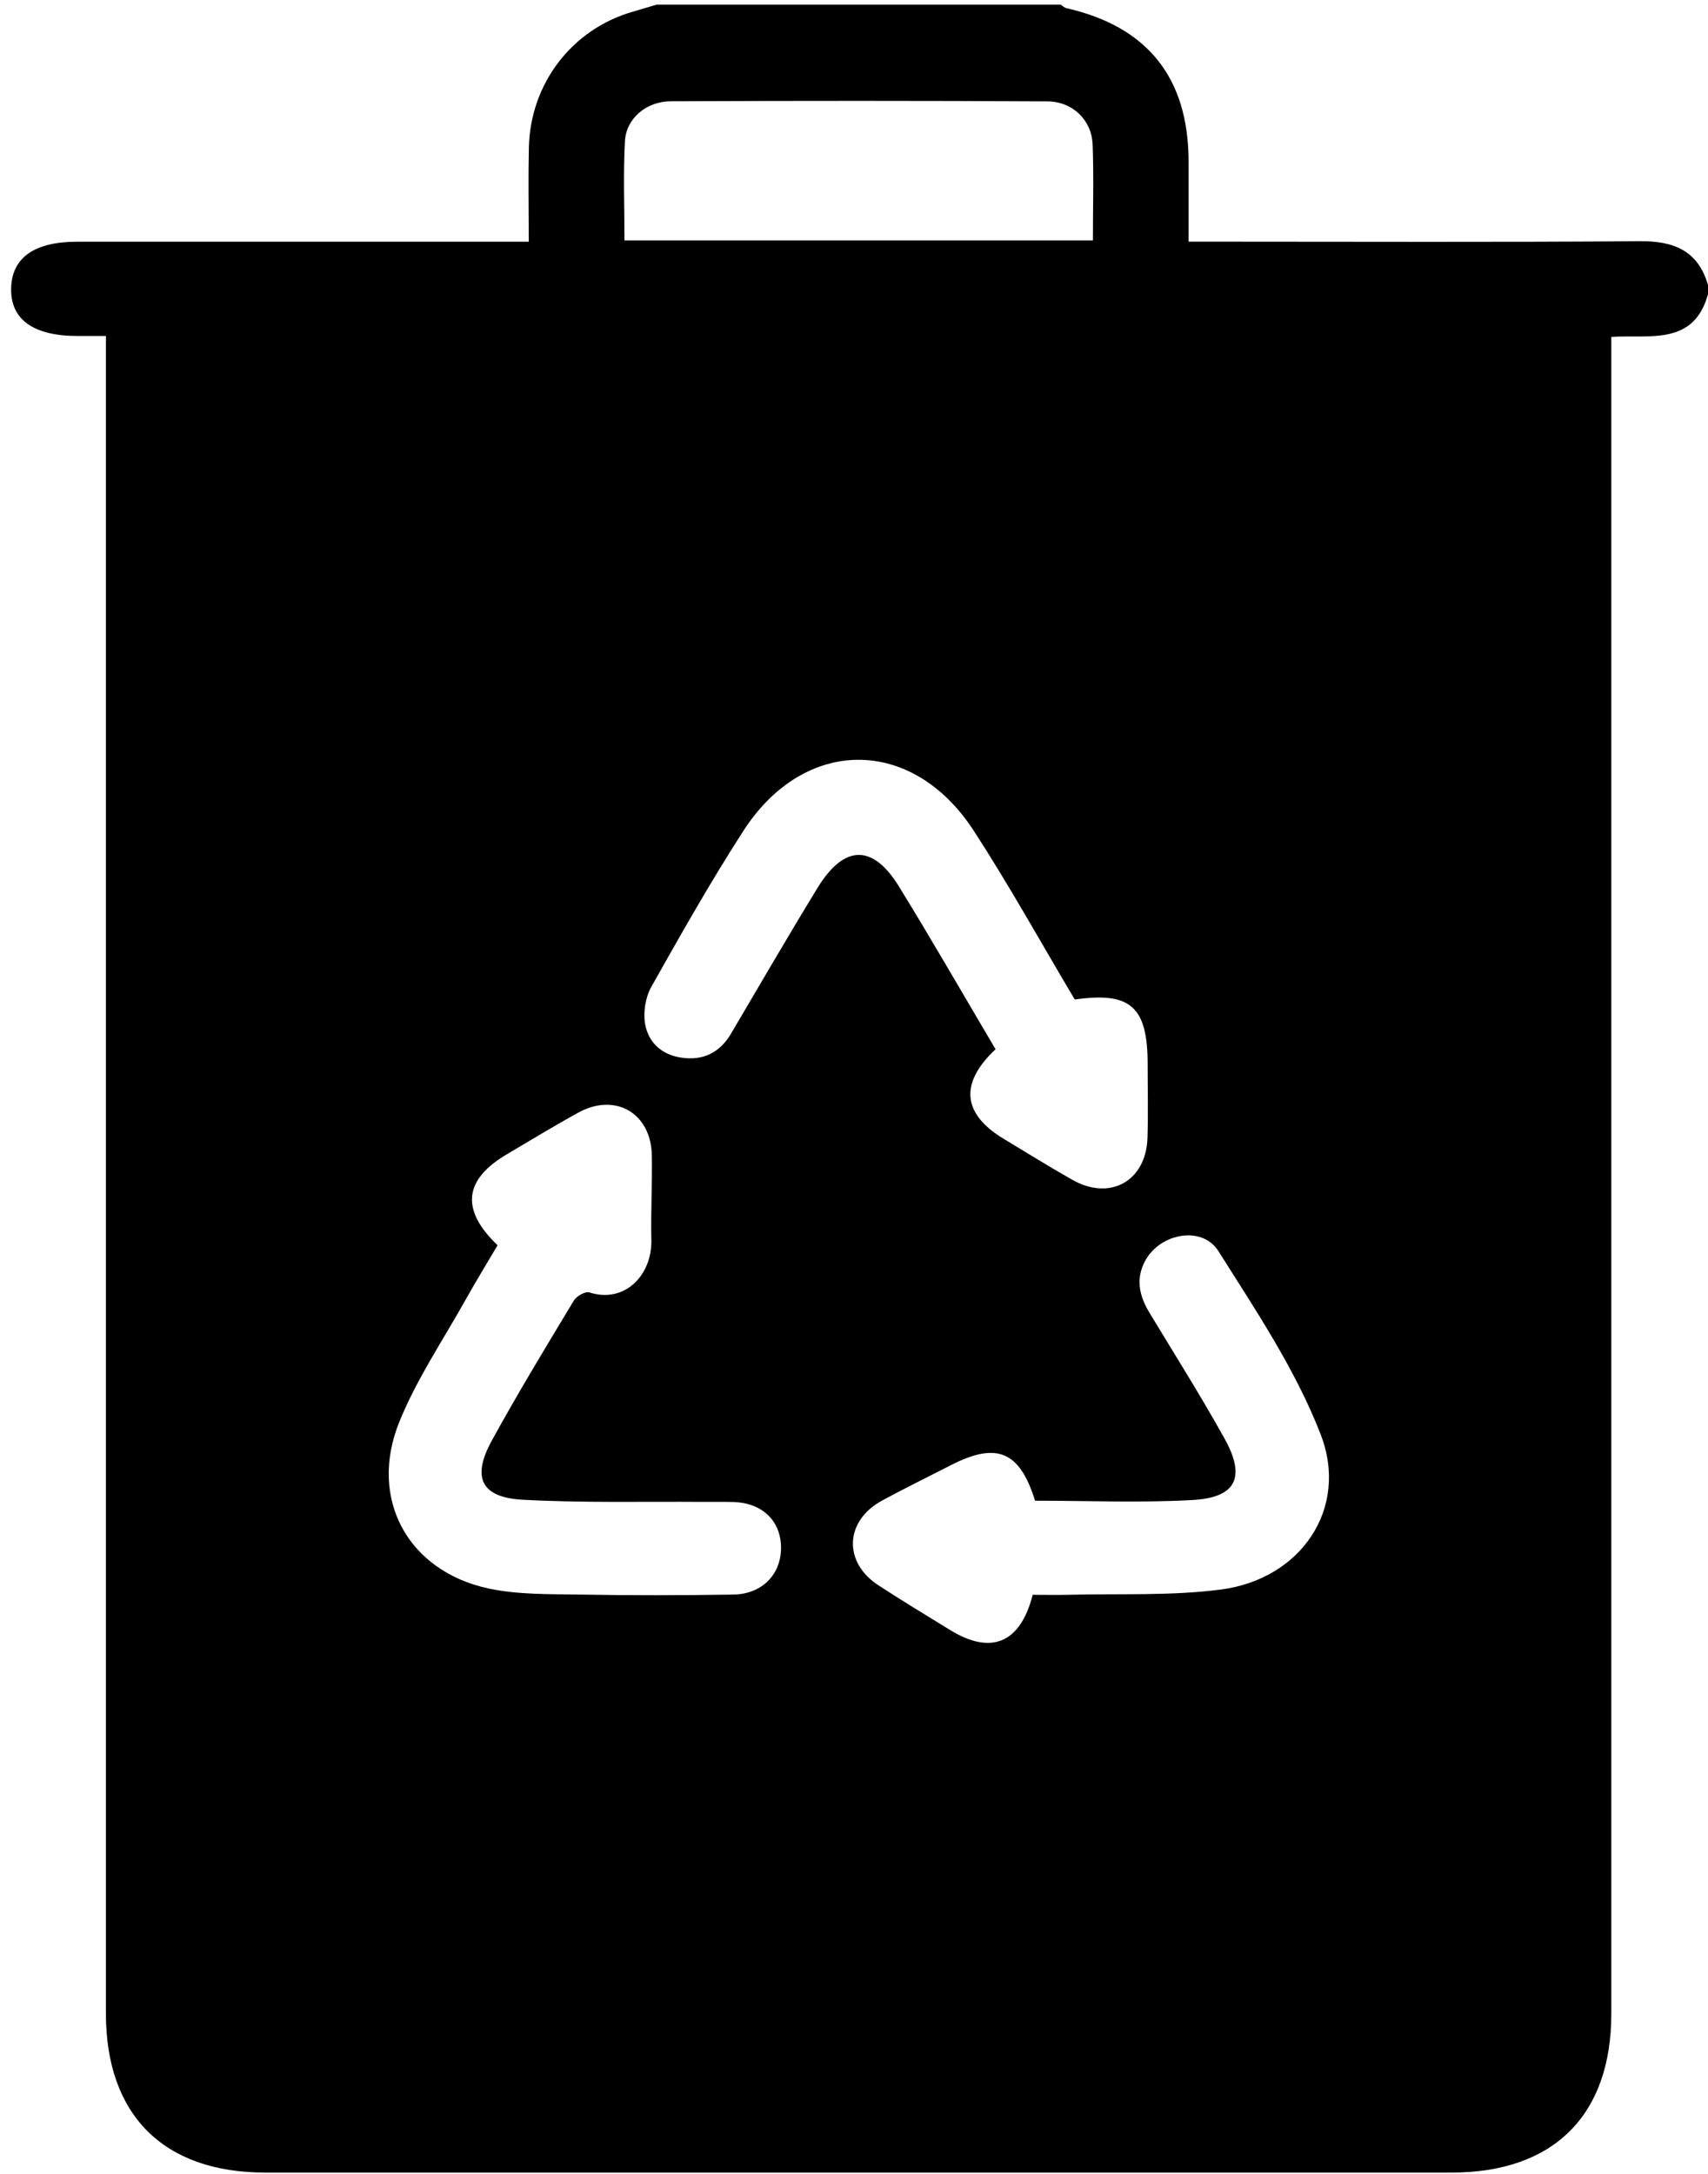 <?xml version="1.0" encoding="UTF-8"?>
<svg xmlns="http://www.w3.org/2000/svg" viewBox="0 0 300.48 382.29">
  <g>
    <path d="m115.51.81c23.69,0,47.39,0,71.08,0,.33.21.64.54,1,.62,14.29,3.25,21.48,12.24,21.51,26.93,0,4.55,0,9.1,0,14.14,1.96,0,3.54,0,5.12,0,24.76,0,49.51.11,74.27-.08,5.99-.05,10.22,1.65,11.99,7.69v1.62c-2.5,9.15-10.33,7.08-17.01,7.52,0,2.18,0,3.91,0,5.65,0,96.41,0,192.83,0,289.24,0,17.84-10.14,27.94-28.08,27.94-69.58,0-139.15,0-208.73,0-17.9,0-28.03-10.13-28.03-27.99,0-96.55,0-193.1,0-289.64v-5.36c-2.04,0-3.5,0-4.96,0-7.8,0-11.84-2.9-11.71-8.39.12-5.38,4.08-8.19,11.62-8.19,24.76,0,49.52,0,74.29,0,1.58,0,3.17,0,5.15,0,0-5.83-.1-11.19.02-16.55.25-11.31,7.63-20.86,18.31-23.91,1.39-.4,2.78-.82,4.16-1.23Zm-27.97,218.18c-1.95,3.31-3.84,6.39-5.61,9.55-3.99,7.15-8.66,14.03-11.7,21.57-5.44,13.5,1.55,26.21,15.72,29.25,5.19,1.11,10.68.98,16.03,1.07,9.01.16,18.03.14,27.04,0,5.11-.08,8.47-3.63,8.38-8.4-.08-4.63-3.36-7.73-8.37-7.88-1.75-.05-3.5,0-5.25-.02-10.62-.08-21.27.2-31.86-.38-7.26-.4-8.95-3.9-5.44-10.32,4.58-8.37,9.54-16.52,14.47-24.7.47-.78,2.01-1.66,2.72-1.44,6.32,2.02,11.07-3.14,10.92-9.22-.12-4.98.18-9.96.08-14.94-.15-7.39-6.45-11.02-12.93-7.46-4.24,2.33-8.37,4.85-12.54,7.31-7.57,4.45-8.23,9.74-1.67,16.01Zm87.6-34.46c-6.37,5.98-5.83,11.34,1.37,15.71,4.02,2.44,8.02,4.91,12.11,7.23,6.64,3.79,13,.27,13.25-7.35.14-4.3.03-8.61.03-12.92,0-10.16-2.97-12.82-12.82-11.42-5.9-9.9-11.5-20.03-17.79-29.71-10.83-16.63-29.77-16.58-40.51.05-5.75,8.91-10.98,18.17-16.19,27.42-1.03,1.82-1.45,4.42-1.11,6.48.54,3.24,2.84,5.43,6.29,5.97,3.88.6,6.83-.82,8.83-4.2,5.06-8.56,10.03-17.17,15.23-25.65,4.67-7.62,9.7-7.73,14.31-.25,5.78,9.38,11.26,18.93,17.01,28.65Zm6.54,95.94c2.18,0,4.19.05,6.19,0,8.99-.24,18.07.23,26.94-.93,14.05-1.83,22.58-14.26,17.52-27.3-4.41-11.37-11.41-21.81-17.98-32.21-2.88-4.55-10.25-3.15-12.87,1.68-1.74,3.2-1.05,6.19.73,9.14,4.45,7.36,9.04,14.64,13.22,22.15,3.78,6.79,2.06,10.37-5.61,10.8-9.23.52-18.51.12-27.73.12-2.69-8.69-6.72-10.38-14.76-6.27-4.06,2.08-8.16,4.08-12.17,6.26-6.53,3.55-6.86,10.8-.67,14.86,4.16,2.72,8.42,5.28,12.65,7.89,7.2,4.42,12.34,2.38,14.54-6.19Zm10.59-238.19c0-5.86.16-11.38-.05-16.88-.17-4.27-3.5-7.55-7.98-7.57-22.08-.12-44.16-.11-66.23-.02-4.33.02-7.86,3.04-8.07,7.03-.31,5.73-.08,11.49-.08,17.44h82.41Z"/>
  </g>
</svg>